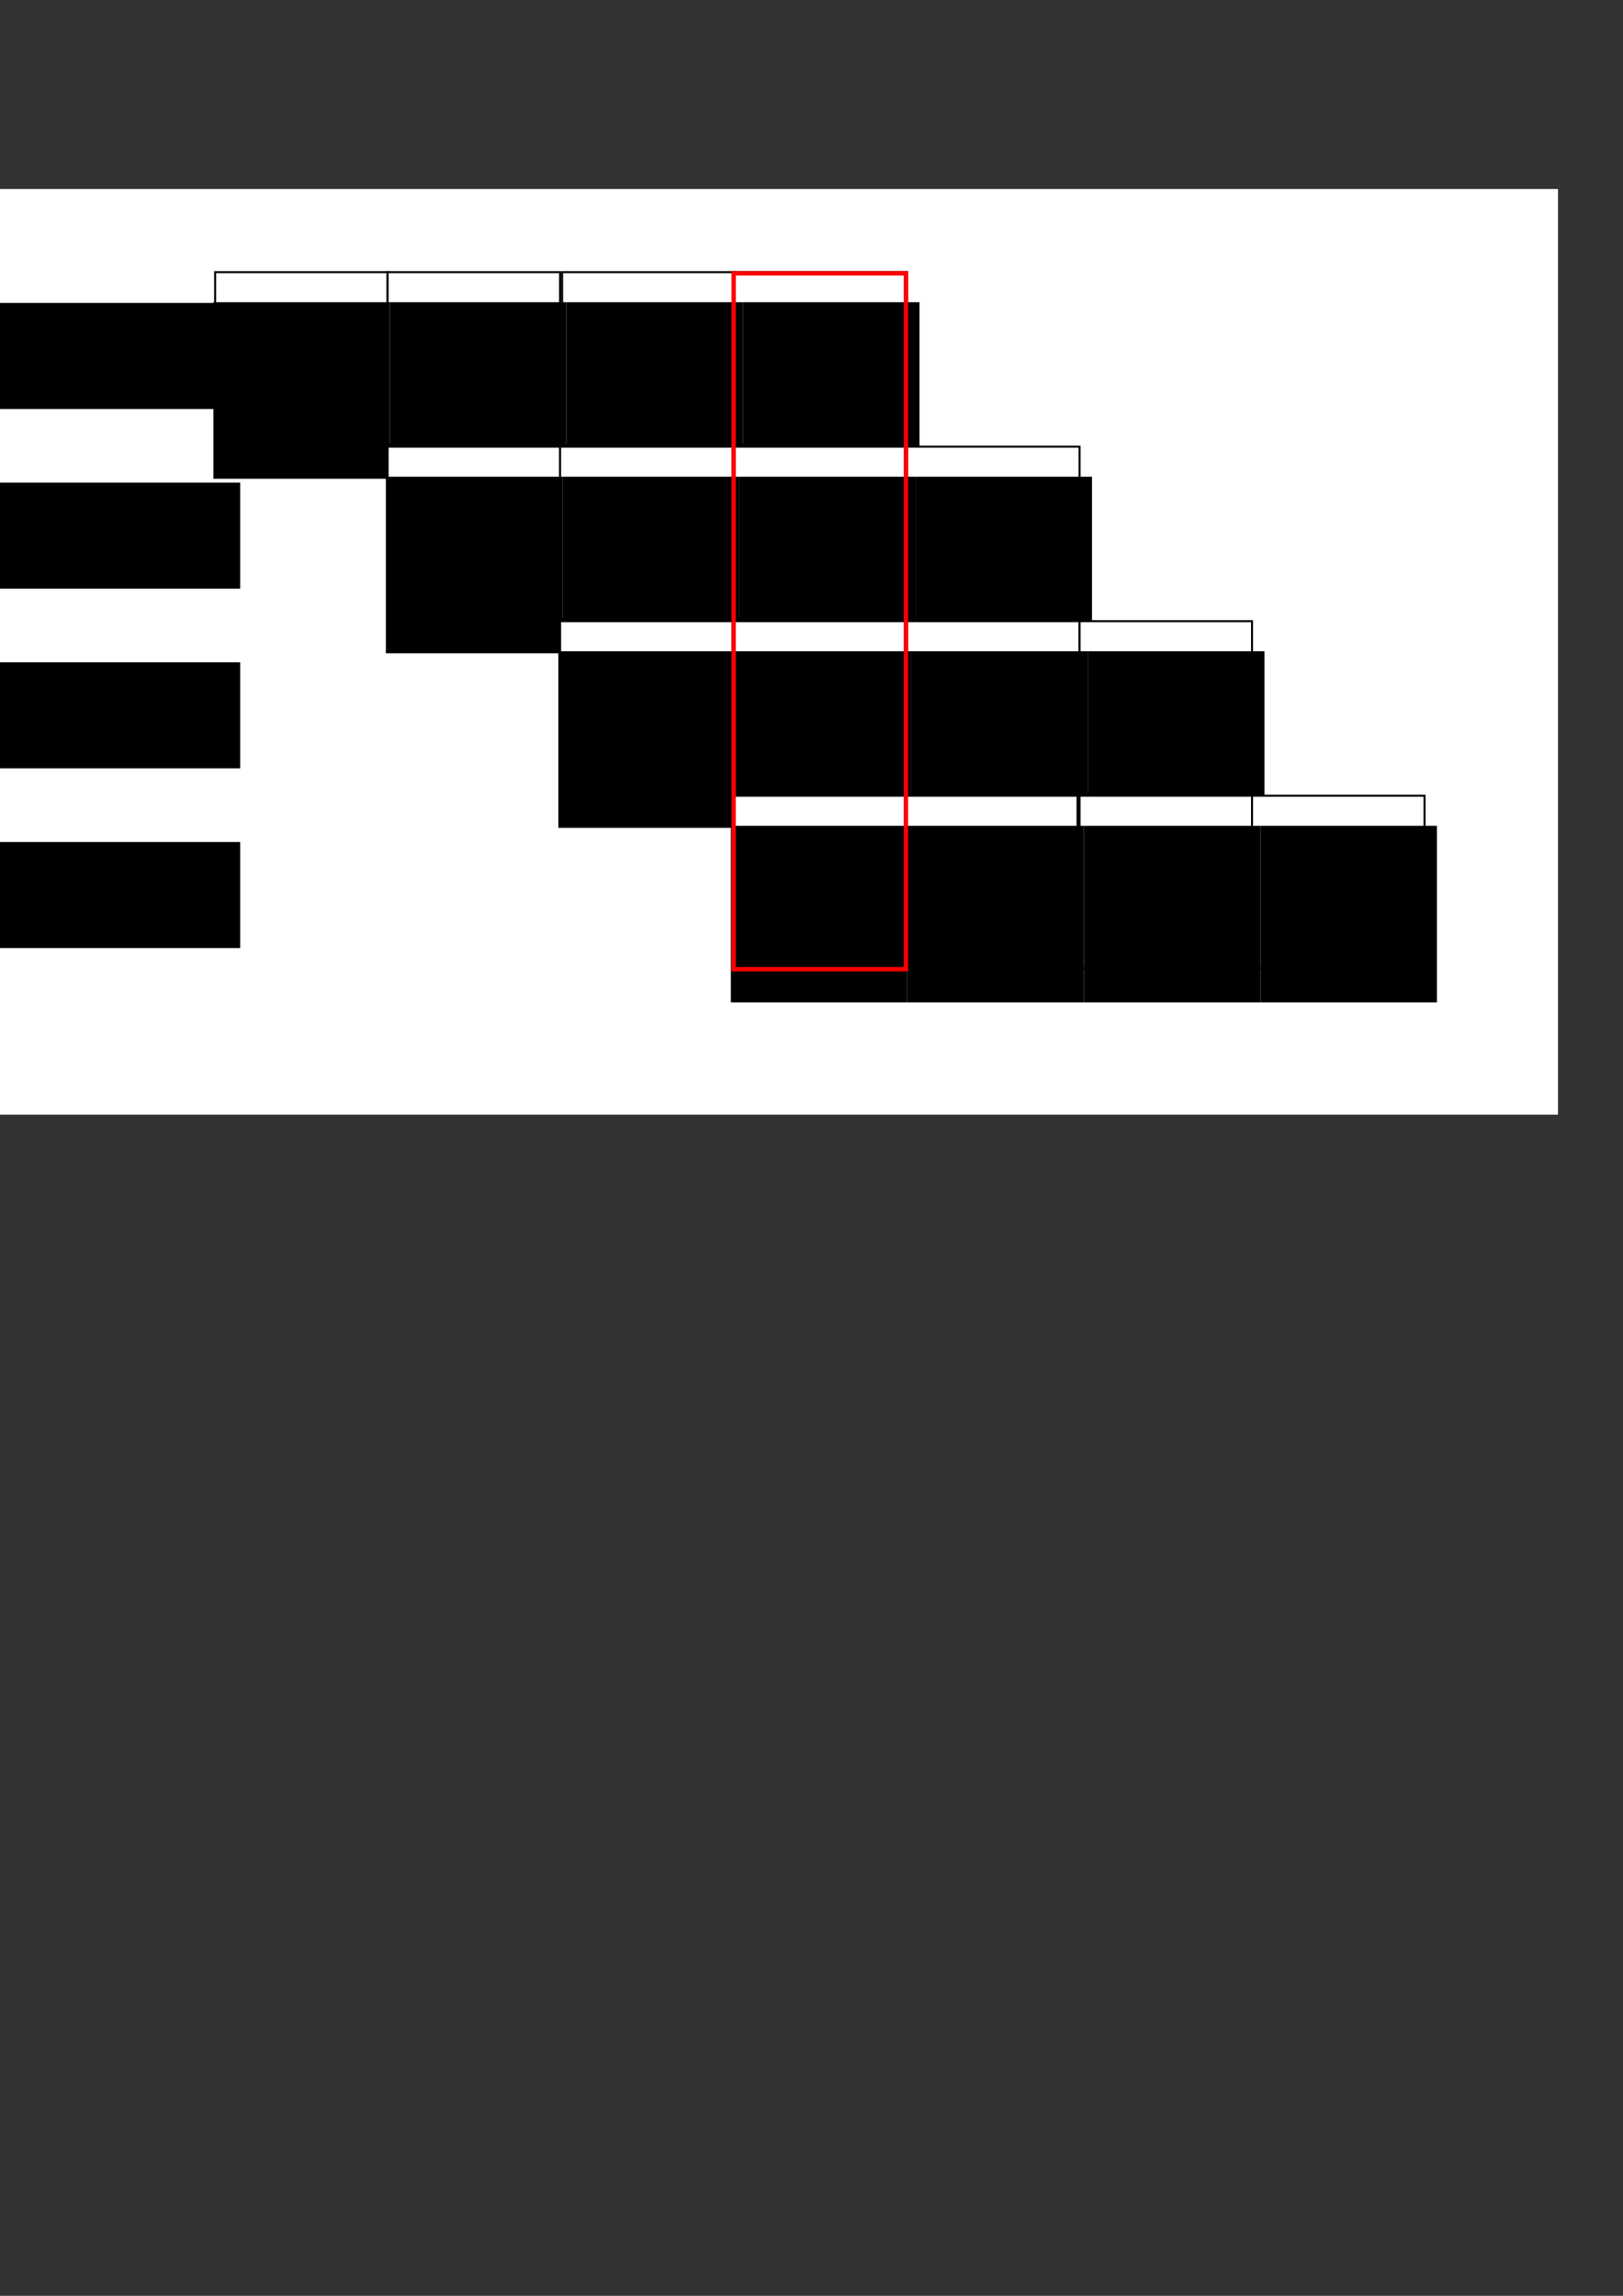 <?xml version="1.0" encoding="UTF-8" standalone="no"?>
<!-- Created with Inkscape (http://www.inkscape.org/) -->

<svg
   xmlns:dc="http://purl.org/dc/elements/1.1/"
   xmlns:cc="http://creativecommons.org/ns#"
   xmlns:rdf="http://www.w3.org/1999/02/22-rdf-syntax-ns#"
   xmlns:svg="http://www.w3.org/2000/svg"
   xmlns="http://www.w3.org/2000/svg"
   xmlns:sodipodi="http://sodipodi.sourceforge.net/DTD/sodipodi-0.dtd"
   xmlns:inkscape="http://www.inkscape.org/namespaces/inkscape"
   width="210mm"
   height="297mm"
   viewBox="0 0 744.094 1052.362"
   id="svg2"
   version="1.1"
   inkscape:version="0.91 r13725"
   sodipodi:docname="pipeline.svg">
  <rect x="0" y="0" width="744.094" height="1052.362" fill="#333333" stroke="none"/>
  <defs
     id="defs4" />
  <sodipodi:namedview
     id="base"
     pagecolor="#ffffff"
     bordercolor="#666666"
     borderopacity="1.0"
     inkscape:pageopacity="0.0"
     inkscape:pageshadow="2"
     inkscape:zoom="0.7"
     inkscape:cx="645.51489"
     inkscape:cy="950.03694"
     inkscape:document-units="px"
     inkscape:current-layer="layer1"
     showgrid="false"
     inkscape:snap-bbox="true"
     inkscape:object-paths="true"
     inkscape:object-nodes="true"
     inkscape:snap-smooth-nodes="true"
     inkscape:snap-midpoints="true"
     inkscape:snap-intersection-paths="true"
     inkscape:snap-bbox-midpoints="true"
     inkscape:snap-bbox-edge-midpoints="true"
     inkscape:bbox-nodes="true"
     inkscape:bbox-paths="true"
     inkscape:window-width="1920"
     inkscape:window-height="1151"
     inkscape:window-x="0"
     inkscape:window-y="25"
     inkscape:window-maximized="1" />
  <g
     inkscape:groupmode="layer"
     id="layer2"
     inkscape:label="bg"
     sodipodi:insensitive="true">
    <rect
       style="fill:#ffffff;fill-opacity:1;stroke:none;stroke-width:0.932;stroke-miterlimit:3;stroke-dasharray:none;stroke-dashoffset:0;stroke-opacity:1"
       id="rect4870"
       width="812.857"
       height="424.286"
       x="-98.571"
       y="86.648" />
    <flowRoot
       xml:space="preserve"
       id="flowRoot4900"
       style="font-style:normal;font-weight:normal;font-size:40px;line-height:125%;font-family:sans-serif;letter-spacing:0px;word-spacing:0px;fill:#000000;fill-opacity:1;stroke:none;stroke-width:1px;stroke-linecap:butt;stroke-linejoin:miter;stroke-opacity:1"
       transform="translate(11.484,-16.355)"><flowRegion
         id="flowRegion4902"><rect
           id="rect4904"
           width="197.204"
           height="48.602"
           x="-98.571"
           y="155.219" /></flowRegion><flowPara
         id="flowPara4906">Befehl 1</flowPara></flowRoot>    <flowRoot
       xml:space="preserve"
       id="flowRoot4900-9"
       style="font-style:normal;font-weight:normal;font-size:40px;line-height:125%;font-family:sans-serif;letter-spacing:0px;word-spacing:0px;fill:#000000;fill-opacity:1;stroke:none;stroke-width:1px;stroke-linecap:butt;stroke-linejoin:miter;stroke-opacity:1"
       transform="translate(11.484,148.386)"><flowRegion
         id="flowRegion4902-1"><rect
           id="rect4904-9"
           width="197.204"
           height="48.602"
           x="-98.571"
           y="155.219" /></flowRegion><flowPara
         id="flowPara4906-6">Befehl 3</flowPara></flowRoot>    <flowRoot
       xml:space="preserve"
       id="flowRoot4900-9-9"
       style="font-style:normal;font-weight:normal;font-size:40px;line-height:125%;font-family:sans-serif;letter-spacing:0px;word-spacing:0px;fill:#000000;fill-opacity:1;stroke:none;stroke-width:1px;stroke-linecap:butt;stroke-linejoin:miter;stroke-opacity:1"
       transform="translate(11.484,66.016)"><flowRegion
         id="flowRegion4902-1-9"><rect
           id="rect4904-9-3"
           width="197.204"
           height="48.602"
           x="-98.571"
           y="155.219" /></flowRegion><flowPara
         id="flowPara4906-6-6">Befehl 2</flowPara></flowRoot>    <flowRoot
       xml:space="preserve"
       id="flowRoot4900-9-0"
       style="font-style:normal;font-weight:normal;font-size:40px;line-height:125%;font-family:sans-serif;letter-spacing:0px;word-spacing:0px;fill:#000000;fill-opacity:1;stroke:none;stroke-width:1px;stroke-linecap:butt;stroke-linejoin:miter;stroke-opacity:1"
       transform="translate(11.484,230.757)"><flowRegion
         id="flowRegion4902-1-5"><rect
           id="rect4904-9-0"
           width="197.204"
           height="48.602"
           x="-98.571"
           y="155.219" /></flowRegion><flowPara
         id="flowPara4906-6-2">Befehl 4</flowPara></flowRoot>  </g>
  <g
     inkscape:label="Layer 1"
     inkscape:groupmode="layer"
     id="layer1">
    <flowRoot
       xml:space="preserve"
       id="flowRoot4269"
       style="fill:black;stroke:none;stroke-opacity:1;stroke-width:1px;stroke-linejoin:miter;stroke-linecap:butt;fill-opacity:1;font-family:sans-serif;font-style:normal;font-weight:normal;font-size:40px;line-height:125%;letter-spacing:0px;word-spacing:0px"><flowRegion
         id="flowRegion4271"><rect
           id="rect4273"
           width="45.714"
           height="45.714"
           x="-1493.571"
           y="-351.209" /></flowRegion><flowPara
         id="flowPara4275"></flowPara></flowRoot>    <rect
       style="fill:#ffffff;fill-opacity:1;stroke:#000000;stroke-width:0.921;stroke-miterlimit:3;stroke-dasharray:none;stroke-dashoffset:0;stroke-opacity:1"
       id="rect4138"
       width="79.079"
       height="79.079"
       x="98.628"
       y="124.748" />
    <rect
       style="fill:#ffffff;fill-opacity:1;stroke:#000000;stroke-width:0.921;stroke-miterlimit:3;stroke-dasharray:none;stroke-dashoffset:0;stroke-opacity:1"
       id="rect4138-3"
       width="79.079"
       height="79.079"
       x="177.706"
       y="124.748" />
    <rect
       style="fill:#ffffff;fill-opacity:1;stroke:#000000;stroke-width:0.921;stroke-miterlimit:3;stroke-dasharray:none;stroke-dashoffset:0;stroke-opacity:1"
       id="rect4138-6"
       width="79.079"
       height="79.079"
       x="257.706"
       y="124.748" />
    <rect
       style="fill:#ffffff;fill-opacity:1;stroke:#000000;stroke-width:0.921;stroke-miterlimit:3;stroke-dasharray:none;stroke-dashoffset:0;stroke-opacity:1"
       id="rect4138-3-7"
       width="79.079"
       height="79.079"
       x="336.785"
       y="124.748" />
    <flowRoot
       xml:space="preserve"
       id="flowRoot4277"
       style="font-style:normal;font-weight:normal;font-size:40px;line-height:125%;font-family:sans-serif;text-align:center;letter-spacing:0px;word-spacing:0px;writing-mode:lr-tb;text-anchor:middle;fill:#000000;fill-opacity:1;stroke:none;stroke-width:1px;stroke-linecap:butt;stroke-linejoin:miter;stroke-opacity:1"
       transform="translate(1606.397,506.17)"><flowRegion
         id="flowRegion4279"><rect
           id="rect4281"
           width="80.932"
           height="80.932"
           x="-1508.571"
           y="-367.638"
           style="line-height:125%;text-align:center;writing-mode:lr-tb;text-anchor:middle" /></flowRegion><flowPara
         id="flowPara4283">1</flowPara></flowRoot>    <flowRoot
       xml:space="preserve"
       id="flowRoot4277-5"
       style="font-style:normal;font-weight:normal;font-size:40px;line-height:125%;font-family:sans-serif;text-align:center;letter-spacing:0px;word-spacing:0px;writing-mode:lr-tb;text-anchor:middle;fill:#000000;fill-opacity:1;stroke:none;stroke-width:1px;stroke-linecap:butt;stroke-linejoin:miter;stroke-opacity:1"
       transform="translate(1687.329,506.17)"><flowRegion
         id="flowRegion4279-0"><rect
           id="rect4281-6"
           width="80.932"
           height="80.932"
           x="-1508.571"
           y="-367.638"
           style="line-height:125%;text-align:center;writing-mode:lr-tb;text-anchor:middle" /></flowRegion><flowPara
         id="flowPara4283-4">2</flowPara></flowRoot>    <flowRoot
       xml:space="preserve"
       id="flowRoot4277-6"
       style="font-style:normal;font-weight:normal;font-size:40px;line-height:125%;font-family:sans-serif;text-align:center;letter-spacing:0px;word-spacing:0px;writing-mode:lr-tb;text-anchor:middle;fill:#000000;fill-opacity:1;stroke:none;stroke-width:1px;stroke-linecap:butt;stroke-linejoin:miter;stroke-opacity:1"
       transform="translate(1768.26,506.17)"><flowRegion
         id="flowRegion4279-2"><rect
           id="rect4281-5"
           width="80.932"
           height="80.932"
           x="-1508.571"
           y="-367.638"
           style="line-height:125%;text-align:center;writing-mode:lr-tb;text-anchor:middle" /></flowRegion><flowPara
         id="flowPara4283-8">3</flowPara></flowRoot>    <flowRoot
       xml:space="preserve"
       id="flowRoot4277-62"
       style="font-style:normal;font-weight:normal;font-size:40px;line-height:125%;font-family:sans-serif;text-align:center;letter-spacing:0px;word-spacing:0px;writing-mode:lr-tb;text-anchor:middle;fill:#000000;fill-opacity:1;stroke:none;stroke-width:1px;stroke-linecap:butt;stroke-linejoin:miter;stroke-opacity:1"
       transform="translate(1849.192,506.17)"><flowRegion
         id="flowRegion4279-8"><rect
           id="rect4281-4"
           width="80.932"
           height="80.932"
           x="-1508.571"
           y="-367.638"
           style="line-height:125%;text-align:center;writing-mode:lr-tb;text-anchor:middle" /></flowRegion><flowPara
         id="flowPara4283-7">4</flowPara></flowRoot>    <rect
       style="fill:#ffffff;fill-opacity:1;stroke:#000000;stroke-width:0.921;stroke-miterlimit:3;stroke-dasharray:none;stroke-dashoffset:0;stroke-opacity:1"
       id="rect4138-9"
       width="79.079"
       height="79.079"
       x="177.706"
       y="204.748" />
    <rect
       style="fill:#ffffff;fill-opacity:1;stroke:#000000;stroke-width:0.921;stroke-miterlimit:3;stroke-dasharray:none;stroke-dashoffset:0;stroke-opacity:1"
       id="rect4138-3-4"
       width="79.079"
       height="79.079"
       x="256.785"
       y="204.748" />
    <rect
       style="fill:#ffffff;fill-opacity:1;stroke:#000000;stroke-width:0.921;stroke-miterlimit:3;stroke-dasharray:none;stroke-dashoffset:0;stroke-opacity:1"
       id="rect4138-6-3"
       width="79.079"
       height="79.079"
       x="336.785"
       y="204.748" />
    <rect
       style="fill:#ffffff;fill-opacity:1;stroke:#000000;stroke-width:0.921;stroke-miterlimit:3;stroke-dasharray:none;stroke-dashoffset:0;stroke-opacity:1"
       id="rect4138-3-7-5"
       width="79.079"
       height="79.079"
       x="415.864"
       y="204.748" />
    <flowRoot
       xml:space="preserve"
       id="flowRoot4277-1"
       style="font-style:normal;font-weight:normal;font-size:40px;line-height:125%;font-family:sans-serif;text-align:center;letter-spacing:0px;word-spacing:0px;writing-mode:lr-tb;text-anchor:middle;fill:#000000;fill-opacity:1;stroke:none;stroke-width:1px;stroke-linecap:butt;stroke-linejoin:miter;stroke-opacity:1"
       transform="translate(1685.475,586.17)"><flowRegion
         id="flowRegion4279-7"><rect
           id="rect4281-43"
           width="80.932"
           height="80.932"
           x="-1508.571"
           y="-367.638"
           style="line-height:125%;text-align:center;writing-mode:lr-tb;text-anchor:middle" /></flowRegion><flowPara
         id="flowPara4283-1">1</flowPara></flowRoot>    <flowRoot
       xml:space="preserve"
       id="flowRoot4277-5-4"
       style="font-style:normal;font-weight:normal;font-size:40px;line-height:125%;font-family:sans-serif;text-align:center;letter-spacing:0px;word-spacing:0px;writing-mode:lr-tb;text-anchor:middle;fill:#000000;fill-opacity:1;stroke:none;stroke-width:1px;stroke-linecap:butt;stroke-linejoin:miter;stroke-opacity:1"
       transform="translate(1766.407,586.17)"><flowRegion
         id="flowRegion4279-0-6"><rect
           id="rect4281-6-9"
           width="80.932"
           height="80.932"
           x="-1508.571"
           y="-367.638"
           style="line-height:125%;text-align:center;writing-mode:lr-tb;text-anchor:middle" /></flowRegion><flowPara
         id="flowPara4283-4-4">2</flowPara></flowRoot>    <flowRoot
       xml:space="preserve"
       id="flowRoot4277-6-2"
       style="font-style:normal;font-weight:normal;font-size:40px;line-height:125%;font-family:sans-serif;text-align:center;letter-spacing:0px;word-spacing:0px;writing-mode:lr-tb;text-anchor:middle;fill:#000000;fill-opacity:1;stroke:none;stroke-width:1px;stroke-linecap:butt;stroke-linejoin:miter;stroke-opacity:1"
       transform="translate(1847.339,586.17)"><flowRegion
         id="flowRegion4279-2-2"><rect
           id="rect4281-5-6"
           width="80.932"
           height="80.932"
           x="-1508.571"
           y="-367.638"
           style="line-height:125%;text-align:center;writing-mode:lr-tb;text-anchor:middle" /></flowRegion><flowPara
         id="flowPara4283-8-4">3</flowPara></flowRoot>    <flowRoot
       xml:space="preserve"
       id="flowRoot4277-62-1"
       style="font-style:normal;font-weight:normal;font-size:40px;line-height:125%;font-family:sans-serif;text-align:center;letter-spacing:0px;word-spacing:0px;writing-mode:lr-tb;text-anchor:middle;fill:#000000;fill-opacity:1;stroke:none;stroke-width:1px;stroke-linecap:butt;stroke-linejoin:miter;stroke-opacity:1"
       transform="translate(1928.271,586.17)"><flowRegion
         id="flowRegion4279-8-2"><rect
           id="rect4281-4-8"
           width="80.932"
           height="80.932"
           x="-1508.571"
           y="-367.638"
           style="line-height:125%;text-align:center;writing-mode:lr-tb;text-anchor:middle" /></flowRegion><flowPara
         id="flowPara4283-7-8">4</flowPara></flowRoot>    <rect
       style="fill:#ffffff;fill-opacity:1;stroke:#000000;stroke-width:0.921;stroke-miterlimit:3;stroke-dasharray:none;stroke-dashoffset:0;stroke-opacity:1"
       id="rect4138-92"
       width="79.079"
       height="79.079"
       x="256.785"
       y="284.748" />
    <rect
       style="fill:#ffffff;fill-opacity:1;stroke:#000000;stroke-width:0.921;stroke-miterlimit:3;stroke-dasharray:none;stroke-dashoffset:0;stroke-opacity:1"
       id="rect4138-3-8"
       width="79.079"
       height="79.079"
       x="335.864"
       y="284.748" />
    <rect
       style="fill:#ffffff;fill-opacity:1;stroke:#000000;stroke-width:0.921;stroke-miterlimit:3;stroke-dasharray:none;stroke-dashoffset:0;stroke-opacity:1"
       id="rect4138-6-8"
       width="79.079"
       height="79.079"
       x="415.864"
       y="284.748" />
    <rect
       style="fill:#ffffff;fill-opacity:1;stroke:#000000;stroke-width:0.921;stroke-miterlimit:3;stroke-dasharray:none;stroke-dashoffset:0;stroke-opacity:1"
       id="rect4138-3-7-8"
       width="79.079"
       height="79.079"
       x="494.943"
       y="284.748" />
    <flowRoot
       xml:space="preserve"
       id="flowRoot4277-68"
       style="font-style:normal;font-weight:normal;font-size:40px;line-height:125%;font-family:sans-serif;text-align:center;letter-spacing:0px;word-spacing:0px;writing-mode:lr-tb;text-anchor:middle;fill:#000000;fill-opacity:1;stroke:none;stroke-width:1px;stroke-linecap:butt;stroke-linejoin:miter;stroke-opacity:1"
       transform="translate(1764.554,666.17)"><flowRegion
         id="flowRegion4279-3"><rect
           id="rect4281-8"
           width="80.932"
           height="80.932"
           x="-1508.571"
           y="-367.638"
           style="line-height:125%;text-align:center;writing-mode:lr-tb;text-anchor:middle" /></flowRegion><flowPara
         id="flowPara4283-3">1</flowPara></flowRoot>    <flowRoot
       xml:space="preserve"
       id="flowRoot4277-5-3"
       style="font-style:normal;font-weight:normal;font-size:40px;line-height:125%;font-family:sans-serif;text-align:center;letter-spacing:0px;word-spacing:0px;writing-mode:lr-tb;text-anchor:middle;fill:#000000;fill-opacity:1;stroke:none;stroke-width:1px;stroke-linecap:butt;stroke-linejoin:miter;stroke-opacity:1"
       transform="translate(1845.486,666.17)"><flowRegion
         id="flowRegion4279-0-3"><rect
           id="rect4281-6-8"
           width="80.932"
           height="80.932"
           x="-1508.571"
           y="-367.638"
           style="line-height:125%;text-align:center;writing-mode:lr-tb;text-anchor:middle" /></flowRegion><flowPara
         id="flowPara4283-4-0">2</flowPara></flowRoot>    <flowRoot
       xml:space="preserve"
       id="flowRoot4277-6-4"
       style="font-style:normal;font-weight:normal;font-size:40px;line-height:125%;font-family:sans-serif;text-align:center;letter-spacing:0px;word-spacing:0px;writing-mode:lr-tb;text-anchor:middle;fill:#000000;fill-opacity:1;stroke:none;stroke-width:1px;stroke-linecap:butt;stroke-linejoin:miter;stroke-opacity:1"
       transform="translate(1926.418,666.17)"><flowRegion
         id="flowRegion4279-2-7"><rect
           id="rect4281-5-68"
           width="80.932"
           height="80.932"
           x="-1508.571"
           y="-367.638"
           style="line-height:125%;text-align:center;writing-mode:lr-tb;text-anchor:middle" /></flowRegion><flowPara
         id="flowPara4283-8-9">3</flowPara></flowRoot>    <flowRoot
       xml:space="preserve"
       id="flowRoot4277-62-0"
       style="font-style:normal;font-weight:normal;font-size:40px;line-height:125%;font-family:sans-serif;text-align:center;letter-spacing:0px;word-spacing:0px;writing-mode:lr-tb;text-anchor:middle;fill:#000000;fill-opacity:1;stroke:none;stroke-width:1px;stroke-linecap:butt;stroke-linejoin:miter;stroke-opacity:1"
       transform="translate(2007.35,666.17)"><flowRegion
         id="flowRegion4279-8-6"><rect
           id="rect4281-4-87"
           width="80.932"
           height="80.932"
           x="-1508.571"
           y="-367.638"
           style="line-height:125%;text-align:center;writing-mode:lr-tb;text-anchor:middle" /></flowRegion><flowPara
         id="flowPara4283-7-9">4</flowPara></flowRoot>    <rect
       style="fill:#ffffff;fill-opacity:1;stroke:#000000;stroke-width:0.921;stroke-miterlimit:3;stroke-dasharray:none;stroke-dashoffset:0;stroke-opacity:1"
       id="rect4138-92-0"
       width="79.079"
       height="79.079"
       x="335.864"
       y="364.748" />
    <rect
       style="fill:#ffffff;fill-opacity:1;stroke:#000000;stroke-width:0.921;stroke-miterlimit:3;stroke-dasharray:none;stroke-dashoffset:0;stroke-opacity:1"
       id="rect4138-3-8-3"
       width="79.079"
       height="79.079"
       x="414.943"
       y="364.748" />
    <rect
       style="fill:#ffffff;fill-opacity:1;stroke:#000000;stroke-width:0.921;stroke-miterlimit:3;stroke-dasharray:none;stroke-dashoffset:0;stroke-opacity:1"
       id="rect4138-6-8-3"
       width="79.079"
       height="79.079"
       x="494.943"
       y="364.748" />
    <rect
       style="fill:#ffffff;fill-opacity:1;stroke:#000000;stroke-width:0.921;stroke-miterlimit:3;stroke-dasharray:none;stroke-dashoffset:0;stroke-opacity:1"
       id="rect4138-3-7-8-3"
       width="79.079"
       height="79.079"
       x="574.022"
       y="364.748" />
    <flowRoot
       xml:space="preserve"
       id="flowRoot4277-68-7"
       style="font-style:normal;font-weight:normal;font-size:40px;line-height:125%;font-family:sans-serif;text-align:center;letter-spacing:0px;word-spacing:0px;writing-mode:lr-tb;text-anchor:middle;fill:#000000;fill-opacity:1;stroke:none;stroke-width:1px;stroke-linecap:butt;stroke-linejoin:miter;stroke-opacity:1"
       transform="translate(1843.633,746.17)"><flowRegion
         id="flowRegion4279-3-3"><rect
           id="rect4281-8-2"
           width="80.932"
           height="80.932"
           x="-1508.571"
           y="-367.638"
           style="line-height:125%;text-align:center;writing-mode:lr-tb;text-anchor:middle" /></flowRegion><flowPara
         id="flowPara4283-3-6">1</flowPara></flowRoot>    <flowRoot
       xml:space="preserve"
       id="flowRoot4277-5-3-5"
       style="font-style:normal;font-weight:normal;font-size:40px;line-height:125%;font-family:sans-serif;text-align:center;letter-spacing:0px;word-spacing:0px;writing-mode:lr-tb;text-anchor:middle;fill:#000000;fill-opacity:1;stroke:none;stroke-width:1px;stroke-linecap:butt;stroke-linejoin:miter;stroke-opacity:1"
       transform="translate(1924.565,746.17)"><flowRegion
         id="flowRegion4279-0-3-2"><rect
           id="rect4281-6-8-6"
           width="80.932"
           height="80.932"
           x="-1508.571"
           y="-367.638"
           style="line-height:125%;text-align:center;writing-mode:lr-tb;text-anchor:middle" /></flowRegion><flowPara
         id="flowPara4283-4-0-5">2</flowPara></flowRoot>    <flowRoot
       xml:space="preserve"
       id="flowRoot4277-6-4-8"
       style="font-style:normal;font-weight:normal;font-size:40px;line-height:125%;font-family:sans-serif;text-align:center;letter-spacing:0px;word-spacing:0px;writing-mode:lr-tb;text-anchor:middle;fill:#000000;fill-opacity:1;stroke:none;stroke-width:1px;stroke-linecap:butt;stroke-linejoin:miter;stroke-opacity:1"
       transform="translate(2005.497,746.17)"><flowRegion
         id="flowRegion4279-2-7-7"><rect
           id="rect4281-5-68-9"
           width="80.932"
           height="80.932"
           x="-1508.571"
           y="-367.638"
           style="line-height:125%;text-align:center;writing-mode:lr-tb;text-anchor:middle" /></flowRegion><flowPara
         id="flowPara4283-8-9-6">3</flowPara></flowRoot>    <flowRoot
       xml:space="preserve"
       id="flowRoot4277-62-0-0"
       style="font-style:normal;font-weight:normal;font-size:40px;line-height:125%;font-family:sans-serif;text-align:center;letter-spacing:0px;word-spacing:0px;writing-mode:lr-tb;text-anchor:middle;fill:#000000;fill-opacity:1;stroke:none;stroke-width:1px;stroke-linecap:butt;stroke-linejoin:miter;stroke-opacity:1"
       transform="translate(2086.429,746.17)"><flowRegion
         id="flowRegion4279-8-6-4"><rect
           id="rect4281-4-87-1"
           width="80.932"
           height="80.932"
           x="-1508.571"
           y="-367.638"
           style="line-height:125%;text-align:center;writing-mode:lr-tb;text-anchor:middle" /></flowRegion><flowPara
         id="flowPara4283-7-9-0">4</flowPara></flowRoot>    <rect
       style="fill:none;fill-opacity:1;stroke:#ff0000;stroke-width:2;stroke-miterlimit:3;stroke-dasharray:none;stroke-dashoffset:0;stroke-opacity:1"
       id="rect5014"
       width="78.976"
       height="318.976"
       x="336.348"
       y="125.287" />
  </g>
</svg>
